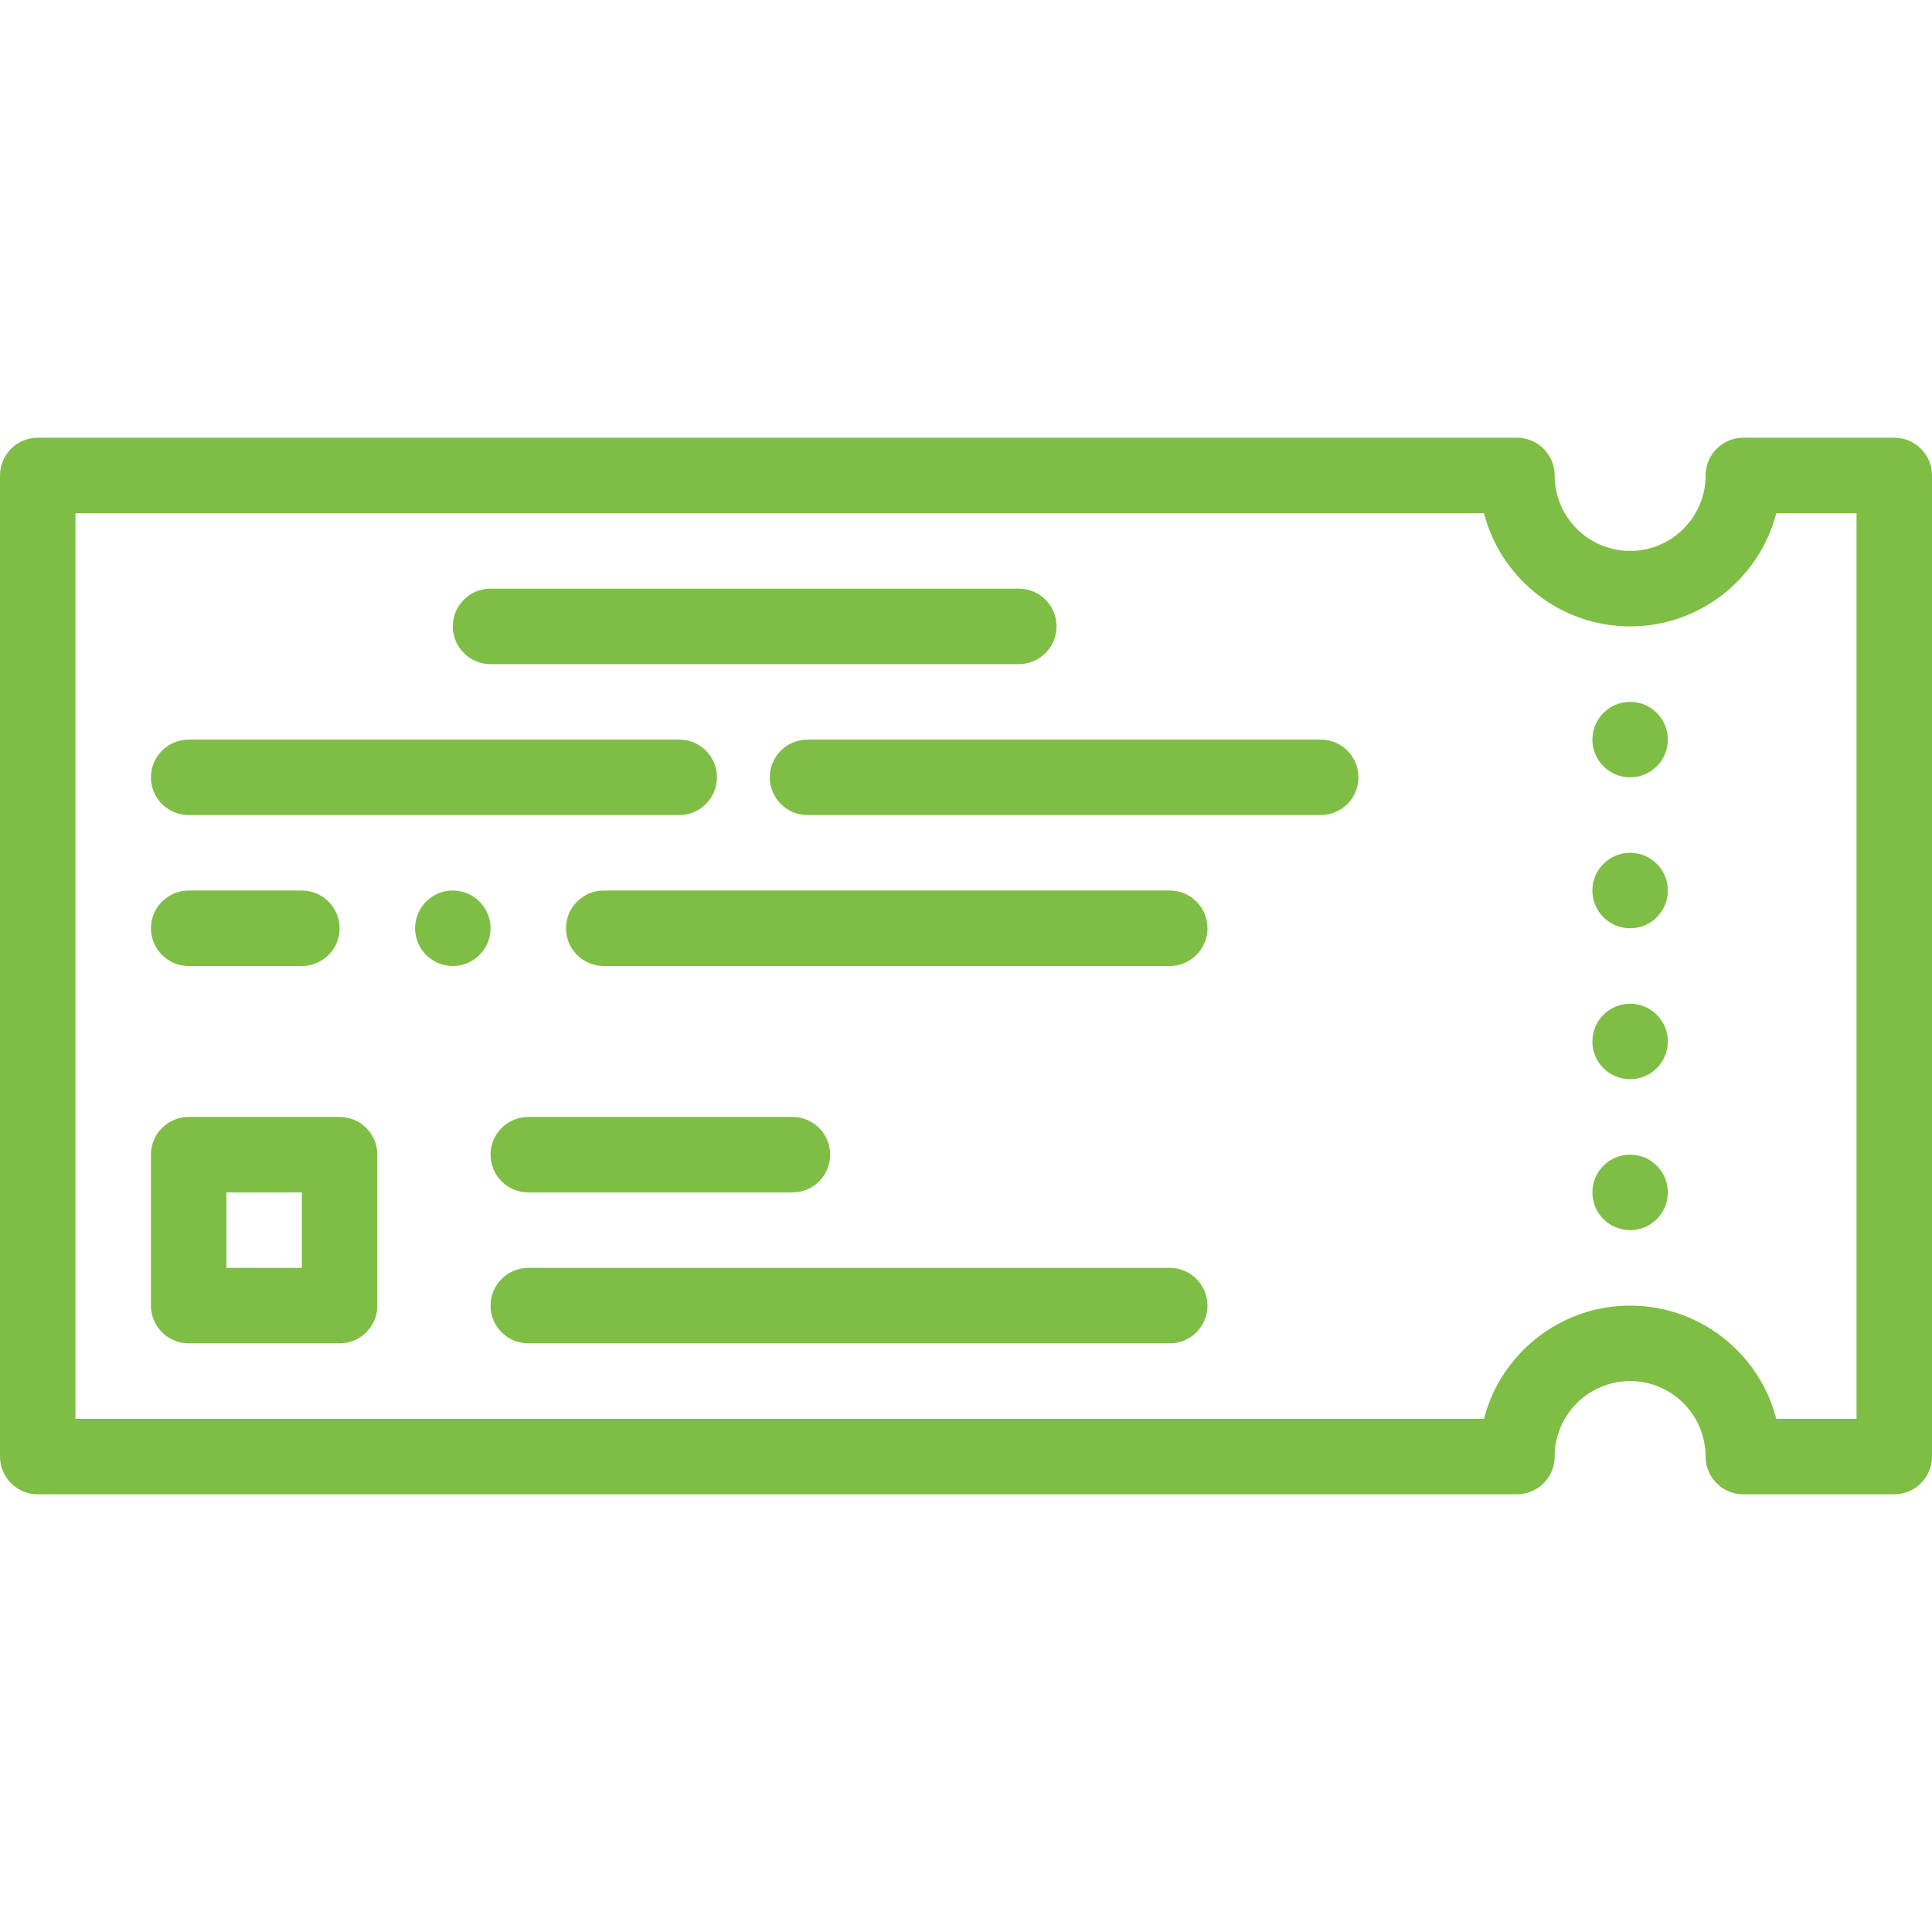 <?xml version="1.0"?>
<svg xmlns="http://www.w3.org/2000/svg" xmlns:xlink="http://www.w3.org/1999/xlink" version="1.1" id="Capa_1" x="0px" y="0px" viewBox="0 0 512 512" style="enable-background:new 0 0 512 512;" xml:space="preserve" width="512px" height="512px"><g><g>
	<g>
		<path d="M90,296H50c-5.523,0-10,4.478-10,10v40c0,5.522,4.477,10,10,10h40c5.523,0,10-4.478,10-10v-40    C100,300.478,95.523,296,90,296z M80,336H60v-20h20V336z" data-original="#000000" class="active-path" data-old_color="#7fbe44" fill="#7fbe44"/>
	</g>
</g><g>
	<g>
		<path d="M502,116h-40c-5.523,0-10,4.478-10,10c0,11.028-8.972,20-20,20s-20-8.972-20-20c0-5.522-4.477-10-10-10H10    c-5.523,0-10,4.478-10,10v260c0,5.522,4.477,10,10,10h392c5.523,0,10-4.478,10-10c0-11.028,8.972-20,20-20s20,8.972,20,20    c0,5.522,4.477,10,10,10h40c5.523,0,10-4.478,10-10V126C512,120.478,507.523,116,502,116z M492,376h-21.266    c-4.451-17.233-20.13-30-38.734-30s-34.283,12.767-38.734,30H20V136h373.266c4.451,17.233,20.13,30,38.734,30    s34.283-12.767,38.734-30H492V376z" data-original="#000000" class="active-path" data-old_color="#7fbe44" fill="#7fbe44"/>
	</g>
</g><g>
	<g>
		<path d="M310,336H140c-5.51,0-10,4.49-10,10s4.49,10,10,10h170c5.51,0,10-4.49,10-10S315.51,336,310,336z" data-original="#000000" class="active-path" data-old_color="#7fbe44" fill="#7fbe44"/>
	</g>
</g><g>
	<g>
		<path d="M210,296h-70c-5.523,0-10,4.478-10,10c0,5.522,4.477,10,10,10h70c5.523,0,10-4.478,10-10C220,300.478,215.523,296,210,296    z" data-original="#000000" class="active-path" data-old_color="#7fbe44" fill="#7fbe44"/>
	</g>
</g><g>
	<g>
		<path d="M180,196H50c-5.523,0-10,4.478-10,10c0,5.522,4.477,10,10,10h130c5.523,0,10-4.478,10-10C190,200.478,185.523,196,180,196    z" data-original="#000000" class="active-path" data-old_color="#7fbe44" fill="#7fbe44"/>
	</g>
</g><g>
	<g>
		<path d="M350,196H214c-5.523,0-10,4.478-10,10c0,5.522,4.477,10,10,10h136c5.523,0,10-4.478,10-10    C360,200.478,355.523,196,350,196z" data-original="#000000" class="active-path" data-old_color="#7fbe44" fill="#7fbe44"/>
	</g>
</g><g>
	<g>
		<path d="M310,236H160c-5.51,0-10,4.479-10,10c0,5.51,4.49,10,10,10h150c5.51,0,10-4.49,10-10C320,240.479,315.51,236,310,236z" data-original="#000000" class="active-path" data-old_color="#7fbe44" fill="#7fbe44"/>
	</g>
</g><g>
	<g>
		<path d="M80,236H50c-5.51,0-10,4.479-10,10c0,5.51,4.49,10,10,10h30c5.51,0,10-4.49,10-10C90,240.479,85.51,236,80,236z" data-original="#000000" class="active-path" data-old_color="#7fbe44" fill="#7fbe44"/>
	</g>
</g><g>
	<g>
		<path d="M120,236c-5.51,0-10,4.479-10,10c0,5.51,4.49,10,10,10s10-4.49,10-10C130,240.479,125.51,236,120,236z" data-original="#000000" class="active-path" data-old_color="#7fbe44" fill="#7fbe44"/>
	</g>
</g><g>
	<g>
		<path d="M270,156H130c-5.523,0-10,4.478-10,10c0,5.522,4.477,10,10,10h140c5.523,0,10-4.478,10-10    C280,160.478,275.523,156,270,156z" data-original="#000000" class="active-path" data-old_color="#7fbe44" fill="#7fbe44"/>
	</g>
</g><g>
	<g>
		<path d="M432,226c-5.52,0-10,4.479-10,10c0,5.52,4.48,10,10,10c5.52,0,10-4.48,10-10C442,230.479,437.52,226,432,226z" data-original="#000000" class="active-path" data-old_color="#7fbe44" fill="#7fbe44"/>
	</g>
</g><g>
	<g>
		<path d="M432,186c-5.52,0-10,4.479-10,10c0,5.52,4.48,10,10,10c5.52,0,10-4.48,10-10C442,190.479,437.52,186,432,186z" data-original="#000000" class="active-path" data-old_color="#7fbe44" fill="#7fbe44"/>
	</g>
</g><g>
	<g>
		<path d="M432,266c-5.52,0-10,4.479-10,10c0,5.52,4.48,10,10,10c5.52,0,10-4.48,10-10C442,270.479,437.52,266,432,266z" data-original="#000000" class="active-path" data-old_color="#7fbe44" fill="#7fbe44"/>
	</g>
</g><g>
	<g>
		<path d="M432,306c-5.52,0-10,4.479-10,10c0,5.52,4.48,10,10,10c5.52,0,10-4.48,10-10C442,310.479,437.52,306,432,306z" data-original="#000000" class="active-path" data-old_color="#7fbe44" fill="#7fbe44"/>
	</g>
</g></g> </svg>
